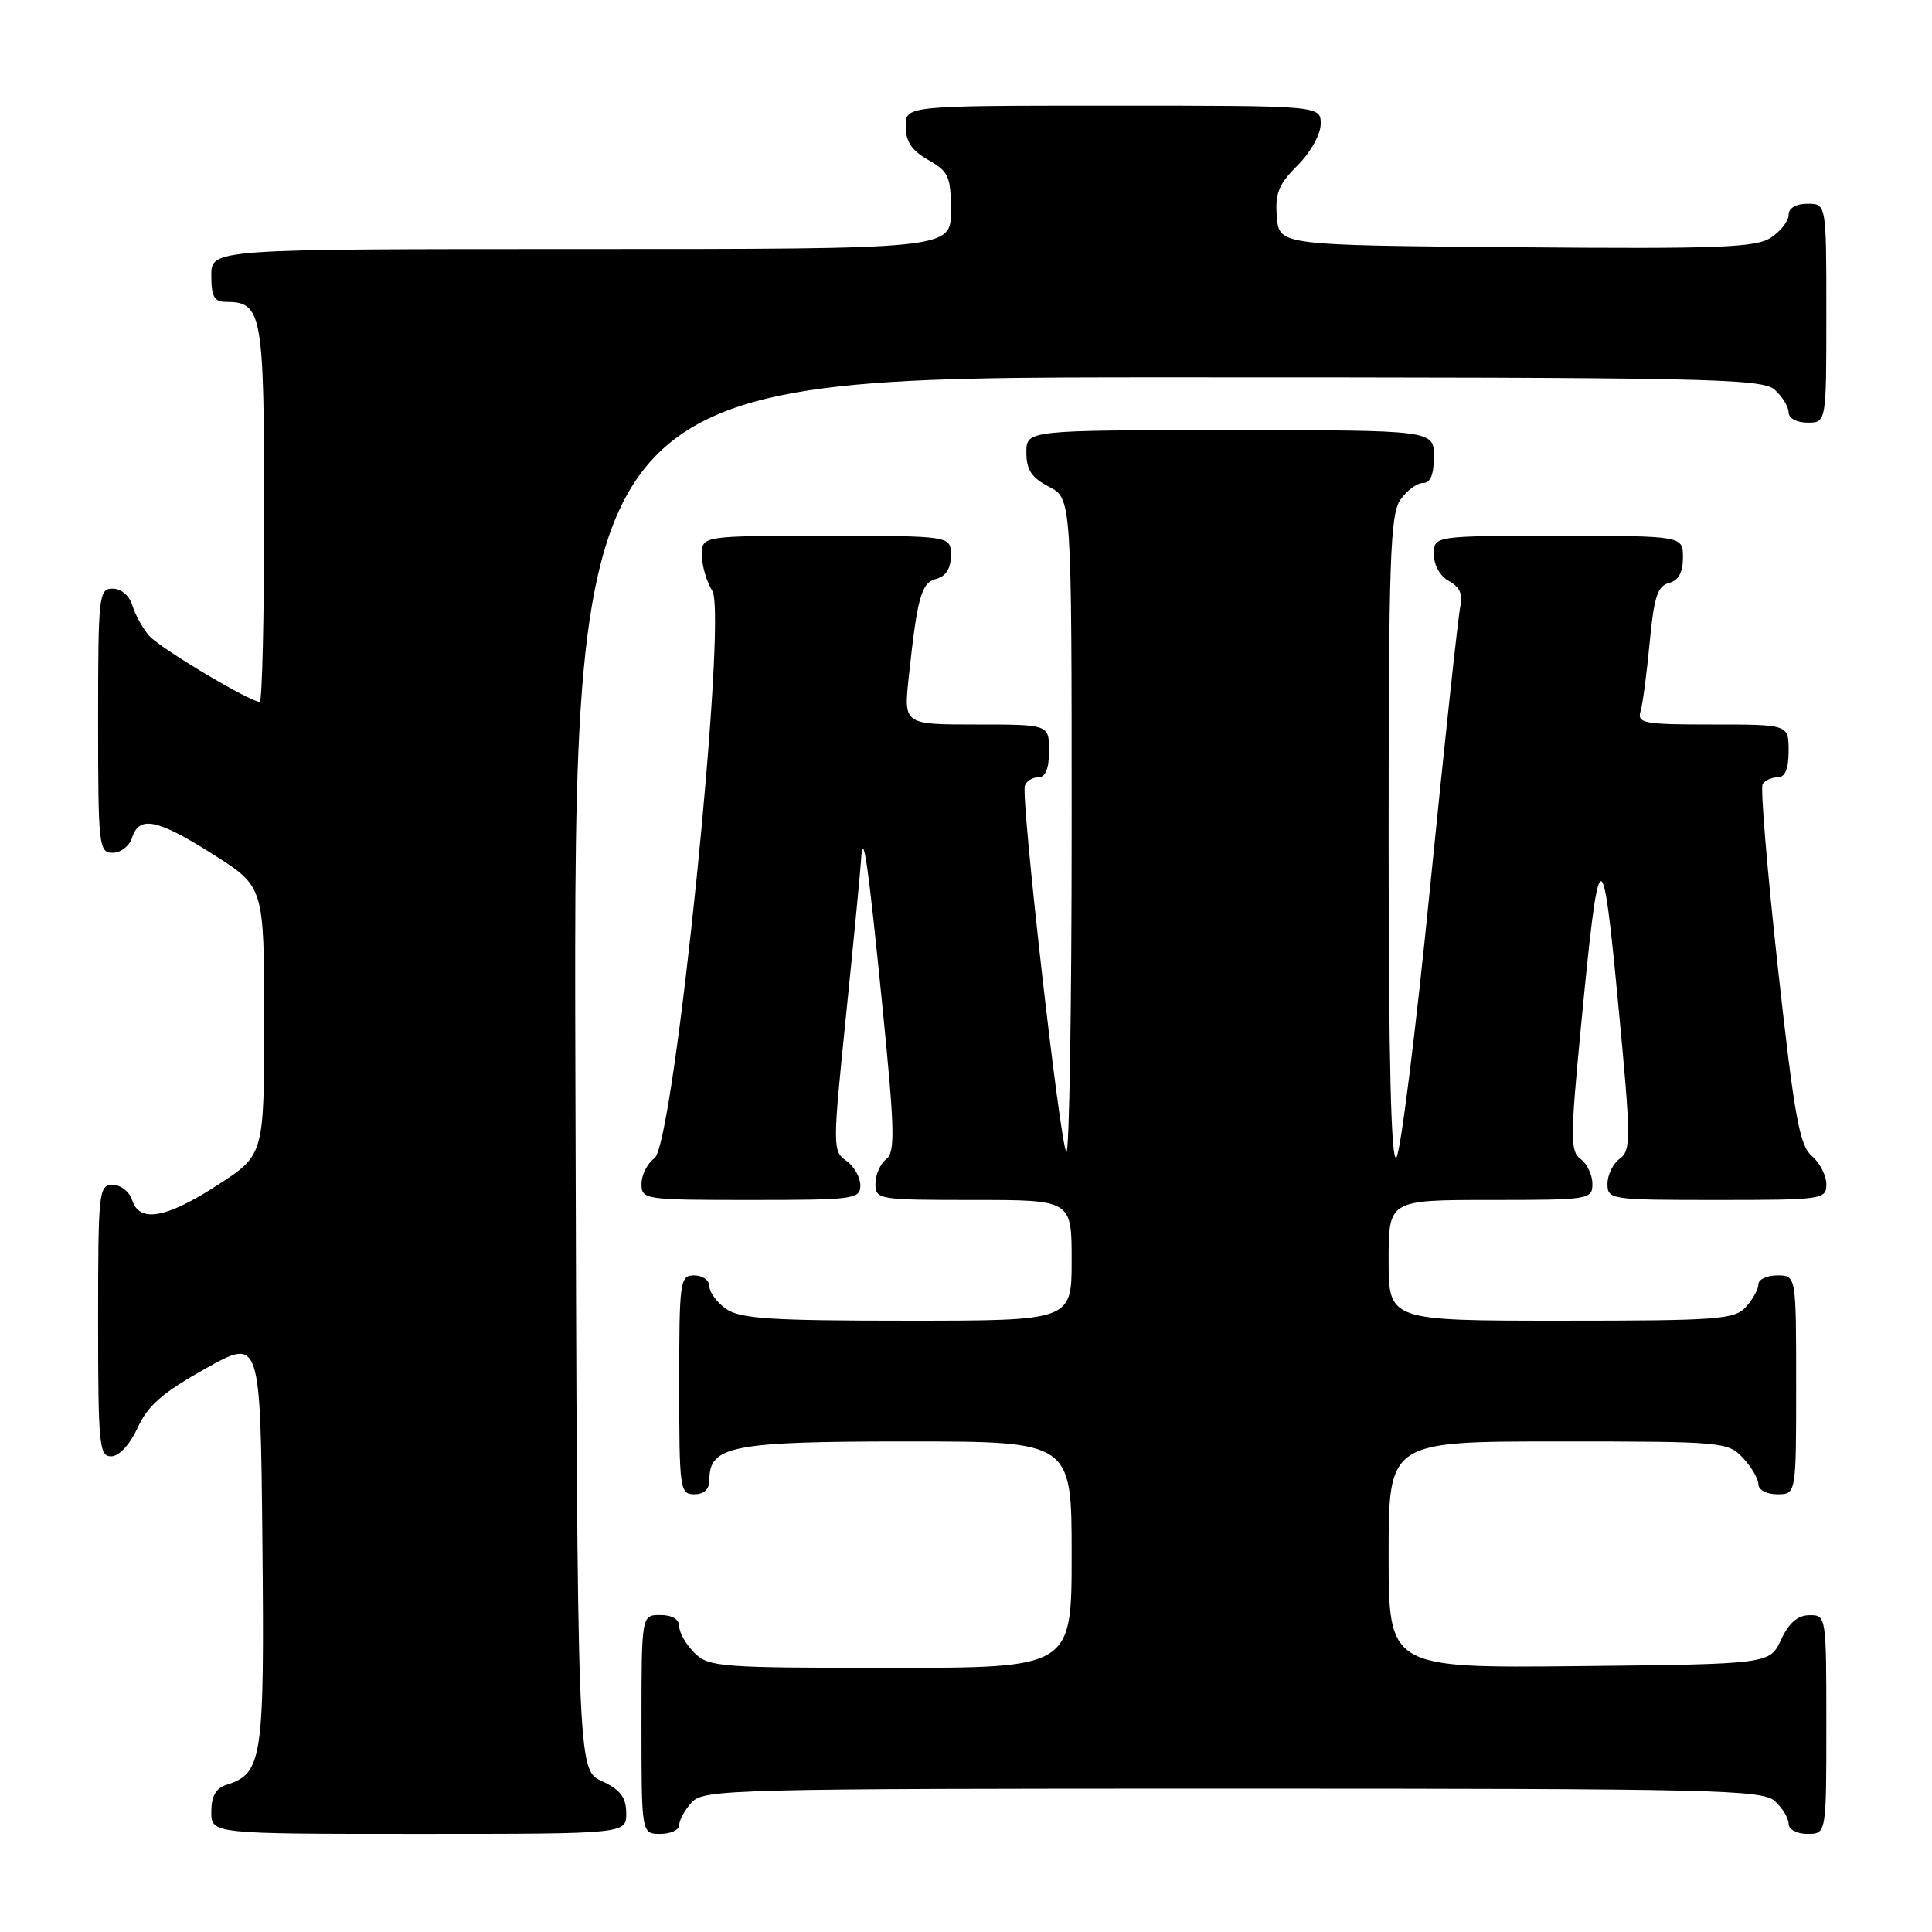 <?xml version="1.0" encoding="UTF-8" standalone="no"?>
<!DOCTYPE svg PUBLIC "-//W3C//DTD SVG 1.1//EN" "http://www.w3.org/Graphics/SVG/1.1/DTD/svg11.dtd" >
<svg xmlns="http://www.w3.org/2000/svg" xmlns:xlink="http://www.w3.org/1999/xlink" version="1.1" viewBox="0 0 256 256">
 <g >
 <path fill="currentColor"
d=" M 82.98 240.25 C 82.96 238.14 82.21 237.15 79.73 236.00 C 76.50 234.50 76.50 234.50 76.24 142.25 C 75.99 50.00 75.99 50.00 154.67 50.00 C 226.47 50.00 233.50 50.14 235.17 51.65 C 236.18 52.57 237.00 53.92 237.00 54.65 C 237.00 55.42 238.07 56.00 239.50 56.00 C 242.00 56.00 242.00 56.00 242.00 41.50 C 242.00 27.00 242.00 27.00 239.50 27.00 C 237.96 27.00 237.00 27.57 237.00 28.48 C 237.00 29.29 235.94 30.65 234.65 31.49 C 232.65 32.81 227.78 32.99 200.90 32.76 C 169.50 32.50 169.50 32.50 169.19 28.73 C 168.93 25.64 169.42 24.42 171.94 21.91 C 173.67 20.18 175.00 17.79 175.00 16.42 C 175.00 14.00 175.00 14.00 147.50 14.00 C 120.00 14.00 120.00 14.00 120.01 16.75 C 120.01 18.75 120.82 19.96 123.01 21.20 C 125.71 22.74 126.00 23.39 126.00 27.95 C 126.00 33.00 126.00 33.00 77.00 33.00 C 28.00 33.00 28.00 33.00 28.00 36.50 C 28.00 39.29 28.39 40.00 29.93 40.00 C 34.74 40.00 35.00 41.44 35.00 68.07 C 35.00 81.78 34.74 93.00 34.41 93.00 C 33.11 93.00 21.21 85.89 19.77 84.25 C 18.93 83.29 17.93 81.49 17.55 80.25 C 17.15 78.93 16.07 78.00 14.93 78.00 C 13.10 78.00 13.00 78.87 13.00 95.50 C 13.00 112.13 13.10 113.00 14.93 113.00 C 16.00 113.00 17.15 112.10 17.50 111.00 C 18.44 108.03 20.87 108.53 28.30 113.25 C 35.00 117.50 35.00 117.50 35.00 135.27 C 35.00 153.04 35.00 153.04 28.84 157.02 C 21.99 161.45 18.47 162.07 17.50 159.00 C 17.15 157.90 16.00 157.00 14.93 157.00 C 13.09 157.00 13.00 157.88 13.00 175.00 C 13.00 191.49 13.15 193.00 14.75 192.97 C 15.79 192.96 17.21 191.41 18.24 189.18 C 19.59 186.23 21.56 184.52 27.24 181.34 C 34.50 177.28 34.50 177.28 34.77 204.29 C 35.05 233.16 34.78 234.98 30.03 236.49 C 28.60 236.94 28.00 238.00 28.00 240.07 C 28.00 243.00 28.00 243.00 55.50 243.00 C 83.00 243.00 83.00 243.00 82.98 240.25 Z  M 90.00 241.83 C 90.00 241.18 90.74 239.83 91.65 238.83 C 93.23 237.09 96.77 237.00 163.33 237.00 C 227.07 237.00 233.51 237.15 235.17 238.65 C 236.18 239.57 237.00 240.92 237.00 241.65 C 237.00 242.42 238.07 243.00 239.50 243.00 C 242.00 243.00 242.00 243.00 242.00 228.50 C 242.00 214.12 241.98 214.00 239.75 214.02 C 238.20 214.04 237.03 215.05 236.00 217.27 C 234.50 220.50 234.50 220.50 209.25 220.77 C 184.00 221.03 184.00 221.03 184.00 206.02 C 184.00 191.00 184.00 191.00 206.46 191.00 C 228.28 191.00 228.98 191.06 230.96 193.19 C 232.08 194.39 233.00 195.97 233.00 196.69 C 233.00 197.42 234.10 198.00 235.50 198.00 C 238.00 198.00 238.00 198.00 238.00 183.50 C 238.00 169.00 238.00 169.00 235.50 169.00 C 234.12 169.00 233.00 169.53 233.00 170.17 C 233.00 170.82 232.26 172.17 231.35 173.17 C 229.83 174.84 227.71 175.00 206.85 175.00 C 184.00 175.00 184.00 175.00 184.00 167.00 C 184.00 159.00 184.00 159.00 197.50 159.00 C 210.63 159.00 211.00 158.94 211.00 156.86 C 211.00 155.68 210.30 154.21 209.45 153.59 C 208.06 152.57 208.06 150.84 209.49 135.98 C 211.89 111.02 212.31 110.77 214.41 132.93 C 216.12 150.85 216.14 152.43 214.63 153.53 C 213.73 154.18 213.00 155.68 213.00 156.86 C 213.00 158.95 213.35 159.00 227.50 159.00 C 241.54 159.00 242.00 158.93 242.00 156.91 C 242.00 155.76 241.13 154.07 240.07 153.16 C 238.44 151.75 237.76 147.99 235.57 128.15 C 234.16 115.31 233.25 104.40 233.56 103.90 C 233.87 103.41 234.77 103.00 235.56 103.00 C 236.54 103.00 237.00 101.88 237.00 99.50 C 237.00 96.00 237.00 96.00 226.93 96.00 C 217.81 96.00 216.91 95.84 217.38 94.25 C 217.67 93.29 218.21 89.18 218.59 85.12 C 219.16 79.11 219.63 77.65 221.14 77.25 C 222.41 76.92 223.00 75.85 223.00 73.88 C 223.00 71.00 223.00 71.00 206.50 71.00 C 190.00 71.00 190.00 71.00 190.00 73.46 C 190.00 74.91 190.83 76.37 192.01 77.00 C 193.40 77.75 193.86 78.76 193.51 80.29 C 193.23 81.51 191.43 98.22 189.51 117.43 C 187.60 136.65 185.57 152.83 185.02 153.38 C 184.33 154.07 184.00 140.51 184.00 111.42 C 184.00 74.14 184.21 68.15 185.56 66.22 C 186.41 65.00 187.76 64.00 188.56 64.00 C 189.54 64.00 190.00 62.88 190.00 60.50 C 190.00 57.00 190.00 57.00 163.00 57.00 C 136.00 57.00 136.00 57.00 136.00 59.97 C 136.00 62.27 136.69 63.30 139.00 64.50 C 142.00 66.05 142.00 66.05 142.00 109.69 C 142.00 133.69 141.68 153.02 141.30 152.63 C 140.47 151.80 135.25 105.75 135.80 104.11 C 136.00 103.50 136.80 103.00 137.58 103.00 C 138.54 103.00 139.00 101.85 139.00 99.50 C 139.00 96.00 139.00 96.00 129.37 96.00 C 119.74 96.00 119.74 96.00 120.41 89.75 C 121.56 79.03 122.07 77.21 124.09 76.69 C 125.35 76.36 126.00 75.30 126.00 73.59 C 126.00 71.00 126.00 71.00 109.50 71.00 C 93.00 71.00 93.00 71.00 93.00 73.54 C 93.00 74.93 93.62 77.07 94.38 78.29 C 96.44 81.60 89.33 151.56 86.73 153.46 C 85.78 154.15 85.00 155.68 85.00 156.86 C 85.00 158.95 85.35 159.00 99.50 159.00 C 113.19 159.00 114.00 158.89 114.00 157.06 C 114.00 155.99 113.16 154.53 112.14 153.81 C 110.32 152.53 110.32 152.05 112.11 134.50 C 113.12 124.60 114.01 115.38 114.09 114.00 C 114.34 109.58 115.00 114.08 116.94 133.50 C 118.57 149.84 118.63 152.66 117.42 153.61 C 116.64 154.22 116.00 155.68 116.00 156.86 C 116.00 158.94 116.38 159.00 129.00 159.00 C 142.00 159.00 142.00 159.00 142.00 167.00 C 142.00 175.00 142.00 175.00 120.22 175.00 C 102.13 175.00 98.07 174.74 96.22 173.44 C 95.00 172.59 94.00 171.24 94.00 170.44 C 94.00 169.65 93.10 169.00 92.00 169.00 C 90.09 169.00 90.00 169.67 90.00 183.50 C 90.00 197.33 90.09 198.00 92.00 198.00 C 93.31 198.00 94.00 197.33 94.00 196.06 C 94.00 191.58 96.98 191.00 120.22 191.00 C 142.00 191.00 142.00 191.00 142.00 206.00 C 142.00 221.00 142.00 221.00 118.00 221.00 C 95.33 221.00 93.89 220.89 92.00 219.00 C 90.90 217.90 90.00 216.32 90.00 215.50 C 90.00 214.57 89.06 214.00 87.50 214.00 C 85.00 214.00 85.00 214.00 85.00 228.50 C 85.00 243.00 85.00 243.00 87.50 243.00 C 88.88 243.00 90.00 242.47 90.00 241.83 Z "/>
</g>
</svg>
